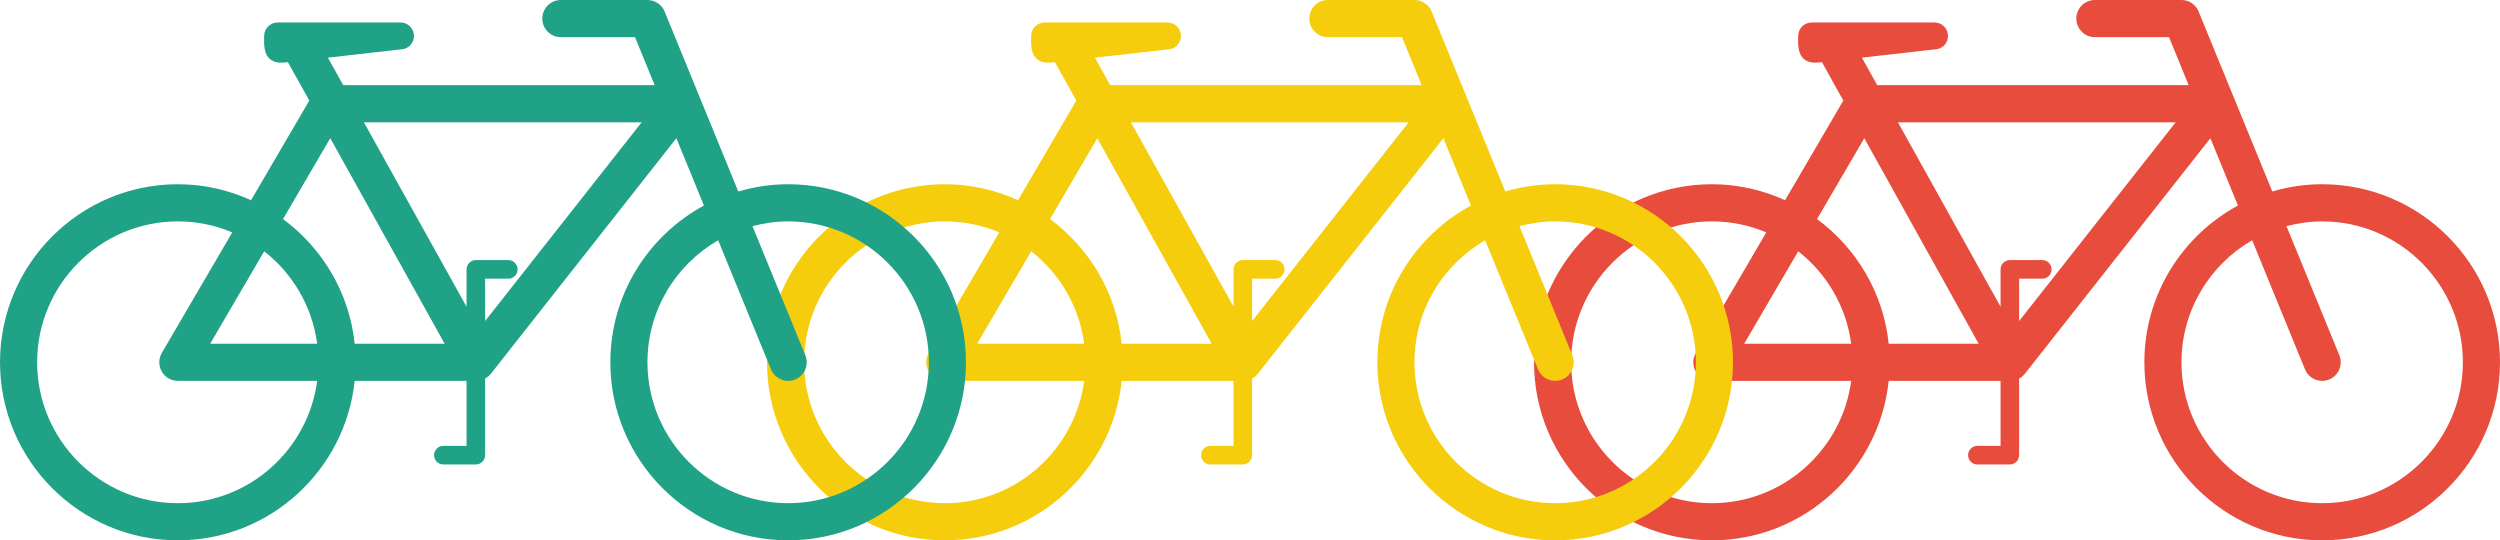 <svg xmlns="http://www.w3.org/2000/svg" xmlns:xlink="http://www.w3.org/1999/xlink" preserveAspectRatio="xMidYMid" width="999.954" height="216.124" viewBox="0 0 1314 284">
  <defs>
    <style>
      .cls-1 {
        fill: #e74c3c;
      }

      .cls-1, .cls-2, .cls-3 {
        fill-rule: evenodd;
      }

      .cls-2 {
        fill: #f5cd0c;
      }

      .cls-3 {
        fill: #20a286;
      }
    </style>
  </defs>
  <g>
    <path d="M1220.535,96.834 C1211.429,96.834 1202.650,98.204 1194.319,100.646 L1155.600,6.059 C1154.098,2.397 1150.532,-0.001 1146.579,-0.001 L1101.061,-0.001 C1095.678,-0.001 1091.311,4.370 1091.311,9.761 C1091.311,15.156 1095.678,19.527 1101.061,19.527 C1101.061,19.527 1130.450,19.527 1140.037,19.527 C1141.029,21.960 1144.909,31.428 1150.364,44.754 L986.666,44.754 L978.615,30.291 L1016.801,25.977 C1020.697,25.977 1023.865,22.808 1023.865,18.904 C1023.865,14.991 1020.697,11.824 1016.801,11.824 L952.186,11.824 C948.284,11.824 945.122,14.991 945.122,18.904 C945.122,22.808 943.810,34.122 955.943,32.848 L957.602,32.660 L968.843,52.847 L938.226,105.232 C926.475,99.888 913.479,96.834 899.749,96.834 C848.208,96.834 806.283,138.816 806.283,190.418 C806.283,242.020 848.208,284.000 899.749,284.000 C947.993,284.000 987.799,247.213 992.693,200.186 L1051.494,200.186 C1051.494,216.656 1051.494,231.028 1051.494,234.357 C1046.521,234.357 1039.300,234.357 1039.300,234.357 C1036.608,234.357 1034.428,236.541 1034.428,239.241 C1034.428,241.942 1036.608,244.119 1039.300,244.119 L1056.371,244.119 C1059.068,244.119 1061.244,241.942 1061.244,239.241 C1061.244,239.241 1061.244,220.009 1061.244,198.990 C1061.277,198.974 1061.311,198.974 1061.344,198.952 C1061.641,198.783 1061.905,198.558 1062.185,198.368 C1062.387,198.222 1062.611,198.097 1062.802,197.929 C1063.301,197.525 1063.744,197.065 1064.136,196.583 C1064.176,196.537 1064.215,196.510 1064.249,196.470 L1064.271,196.442 C1064.282,196.437 1064.282,196.425 1064.293,196.419 L1161.779,72.653 C1166.376,83.875 1171.332,95.969 1176.266,108.028 C1147.011,123.856 1127.075,154.843 1127.075,190.418 C1127.075,242.020 1169.000,284.000 1220.535,284.000 C1272.069,284.000 1313.995,242.020 1313.995,190.418 C1313.995,138.816 1272.069,96.834 1220.535,96.834 ZM979.865,72.653 L1039.989,180.661 C1028.804,180.661 1011.301,180.656 992.693,180.656 C989.907,153.806 975.666,130.373 955.035,115.138 C964.980,98.125 974.315,82.157 979.865,72.653 ZM972.986,180.656 C949.439,180.656 927.153,180.650 916.753,180.650 C922.018,171.640 933.270,152.402 945.144,132.081 C960.058,143.740 970.379,160.980 972.986,180.656 ZM899.749,264.475 C858.967,264.475 825.794,231.247 825.794,190.418 C825.794,149.584 858.967,116.364 899.749,116.364 C909.885,116.364 919.545,118.421 928.353,122.135 L891.334,185.484 C889.567,188.498 889.550,192.237 891.288,195.274 C893.027,198.311 896.256,200.180 899.749,200.180 L972.986,200.186 C968.187,236.406 937.217,264.475 899.749,264.475 ZM1061.244,168.749 C1061.244,157.645 1061.244,148.966 1061.244,146.474 C1066.222,146.474 1073.432,146.474 1073.432,146.474 C1076.134,146.474 1078.309,144.284 1078.309,141.590 C1078.309,138.889 1076.134,136.705 1073.432,136.705 L1056.371,136.705 C1053.675,136.705 1051.494,138.889 1051.494,141.590 C1051.494,141.590 1051.494,149.735 1051.494,161.204 L997.543,64.282 C1031.019,64.282 1117.801,64.282 1143.535,64.282 C1128.392,83.504 1081.612,142.892 1061.244,168.749 ZM1220.535,264.475 C1179.753,264.475 1146.579,231.247 1146.579,190.418 C1146.579,163.001 1161.566,139.075 1183.734,126.275 C1198.602,162.585 1211.508,194.118 1211.508,194.118 C1213.549,199.108 1219.245,201.495 1224.235,199.451 C1229.213,197.407 1231.590,191.703 1229.561,186.714 L1201.781,118.868 C1207.786,117.284 1214.042,116.364 1220.535,116.364 C1261.316,116.364 1294.489,149.584 1294.489,190.418 C1294.489,231.247 1261.316,264.475 1220.535,264.475 Z" class="cls-1"/>
    <path d="M817.396,96.834 C808.291,96.834 799.511,98.204 791.180,100.646 L752.461,6.059 C750.959,2.397 747.393,-0.001 743.440,-0.001 L697.922,-0.001 C692.540,-0.001 688.172,4.370 688.172,9.761 C688.172,15.156 692.540,19.527 697.922,19.527 C697.922,19.527 727.311,19.527 736.898,19.527 C737.890,21.960 741.770,31.428 747.225,44.754 L583.527,44.754 L575.477,30.291 L613.662,25.977 C617.559,25.977 620.726,22.808 620.726,18.904 C620.726,14.991 617.559,11.824 613.662,11.824 L549.047,11.824 C545.145,11.824 541.983,14.991 541.983,18.904 C541.983,22.808 540.671,34.122 552.804,32.848 L554.463,32.660 L565.704,52.847 L535.087,105.232 C523.336,99.888 510.340,96.834 496.610,96.834 C445.070,96.834 403.144,138.816 403.144,190.418 C403.144,242.020 445.070,284.000 496.610,284.000 C544.854,284.000 584.660,247.213 589.554,200.186 L648.355,200.186 C648.355,216.656 648.355,231.028 648.355,234.357 C643.382,234.357 636.161,234.357 636.161,234.357 C633.469,234.357 631.289,236.541 631.289,239.241 C631.289,241.942 633.469,244.119 636.161,244.119 L653.232,244.119 C655.929,244.119 658.105,241.942 658.105,239.241 C658.105,239.241 658.105,220.009 658.105,198.990 C658.138,198.974 658.172,198.974 658.205,198.952 C658.503,198.783 658.766,198.558 659.046,198.368 C659.248,198.222 659.472,198.097 659.663,197.929 C660.162,197.525 660.605,197.065 660.998,196.583 C661.037,196.537 661.076,196.510 661.110,196.470 L661.132,196.442 C661.143,196.437 661.143,196.425 661.154,196.419 L758.640,72.653 C763.237,83.875 768.193,95.969 773.127,108.028 C743.872,123.856 723.936,154.843 723.936,190.418 C723.936,242.020 765.861,284.000 817.396,284.000 C868.930,284.000 910.856,242.020 910.856,190.418 C910.856,138.816 868.930,96.834 817.396,96.834 ZM576.727,72.653 L636.850,180.661 C625.666,180.661 608.162,180.656 589.554,180.656 C586.768,153.806 572.527,130.373 551.896,115.138 C561.842,98.125 571.176,82.157 576.727,72.653 ZM569.847,180.656 C546.300,180.656 524.014,180.650 513.615,180.650 C518.879,171.640 530.131,152.402 542.005,132.081 C556.919,143.740 567.240,160.980 569.847,180.656 ZM496.610,264.475 C455.829,264.475 422.655,231.247 422.655,190.418 C422.655,149.584 455.829,116.364 496.610,116.364 C506.746,116.364 516.406,118.421 525.214,122.135 L488.195,185.484 C486.429,188.498 486.412,192.237 488.150,195.274 C489.888,198.311 493.117,200.180 496.610,200.180 L569.847,200.186 C565.048,236.406 534.078,264.475 496.610,264.475 ZM658.105,168.749 C658.105,157.645 658.105,148.966 658.105,146.474 C663.083,146.474 670.293,146.474 670.293,146.474 C672.995,146.474 675.171,144.284 675.171,141.590 C675.171,138.889 672.995,136.705 670.293,136.705 L653.232,136.705 C650.536,136.705 648.355,138.889 648.355,141.590 C648.355,141.590 648.355,149.735 648.355,161.204 L594.404,64.282 C627.880,64.282 714.662,64.282 740.396,64.282 C725.254,83.504 678.473,142.892 658.105,168.749 ZM817.396,264.475 C776.614,264.475 743.440,231.247 743.440,190.418 C743.440,163.001 758.427,139.075 780.595,126.275 C795.463,162.585 808.370,194.118 808.370,194.118 C810.410,199.108 816.106,201.495 821.096,199.451 C826.075,197.407 828.451,191.703 826.422,186.714 L798.642,118.868 C804.647,117.284 810.903,116.364 817.396,116.364 C858.177,116.364 891.350,149.584 891.350,190.418 C891.350,231.247 858.177,264.475 817.396,264.475 Z" class="cls-2"/>
    <path d="M414.257,96.834 C405.152,96.834 396.372,98.204 388.041,100.646 L349.323,6.059 C347.820,2.397 344.254,-0.001 340.302,-0.001 L294.783,-0.001 C289.401,-0.001 285.033,4.370 285.033,9.761 C285.033,15.156 289.401,19.527 294.783,19.527 C294.783,19.527 324.172,19.527 333.759,19.527 C334.751,21.960 338.631,31.428 344.086,44.754 L180.388,44.754 L172.338,30.291 L210.523,25.977 C214.420,25.977 217.587,22.808 217.587,18.904 C217.587,14.991 214.420,11.824 210.523,11.824 L145.909,11.824 C142.006,11.824 138.845,14.991 138.845,18.904 C138.845,22.808 137.533,34.122 149.665,32.848 L151.324,32.660 L162.565,52.847 L131.948,105.232 C120.198,99.888 107.201,96.834 93.472,96.834 C41.931,96.834 0.006,138.816 0.006,190.418 C0.006,242.020 41.931,284.000 93.472,284.000 C141.715,284.000 181.521,247.213 186.415,200.186 L245.216,200.186 C245.216,216.656 245.216,231.028 245.216,234.357 C240.243,234.357 233.022,234.357 233.022,234.357 C230.331,234.357 228.150,236.541 228.150,239.241 C228.150,241.942 230.331,244.119 233.022,244.119 L250.094,244.119 C252.791,244.119 254.966,241.942 254.966,239.241 C254.966,239.241 254.966,220.009 254.966,198.990 C254.999,198.974 255.033,198.974 255.067,198.952 C255.364,198.783 255.627,198.558 255.908,198.368 C256.110,198.222 256.334,198.097 256.524,197.929 C257.024,197.525 257.466,197.065 257.859,196.583 C257.898,196.537 257.937,196.510 257.971,196.470 L257.993,196.442 C258.005,196.437 258.005,196.425 258.016,196.419 L355.501,72.653 C360.099,83.875 365.054,95.969 369.988,108.028 C340.734,123.856 320.797,154.843 320.797,190.418 C320.797,242.020 362.722,284.000 414.257,284.000 C465.791,284.000 507.717,242.020 507.717,190.418 C507.717,138.816 465.791,96.834 414.257,96.834 ZM173.588,72.653 L233.712,180.661 C222.527,180.661 205.023,180.656 186.415,180.656 C183.629,153.806 169.388,130.373 148.757,115.138 C158.703,98.125 168.038,82.157 173.588,72.653 ZM166.709,180.656 C143.162,180.656 120.876,180.650 110.476,180.650 C115.740,171.640 126.992,152.402 138.867,132.081 C153.780,143.740 164.102,160.980 166.709,180.656 ZM93.472,264.475 C52.690,264.475 19.516,231.247 19.516,190.418 C19.516,149.584 52.690,116.364 93.472,116.364 C103.608,116.364 113.267,118.421 122.076,122.135 L85.056,185.484 C83.290,188.498 83.273,192.237 85.011,195.274 C86.749,198.311 89.978,200.180 93.472,200.180 L166.709,200.186 C161.910,236.406 130.939,264.475 93.472,264.475 ZM254.966,168.749 C254.966,157.645 254.966,148.966 254.966,146.474 C259.945,146.474 267.154,146.474 267.154,146.474 C269.857,146.474 272.032,144.284 272.032,141.590 C272.032,138.889 269.857,136.705 267.154,136.705 L250.094,136.705 C247.397,136.705 245.216,138.889 245.216,141.590 C245.216,141.590 245.216,149.735 245.216,161.204 L191.265,64.282 C224.741,64.282 311.524,64.282 337.257,64.282 C322.115,83.504 275.334,142.892 254.966,168.749 ZM414.257,264.475 C373.475,264.475 340.302,231.247 340.302,190.418 C340.302,163.001 355.288,139.075 377.456,126.275 C392.324,162.585 405.231,194.118 405.231,194.118 C407.272,199.108 412.967,201.495 417.957,199.451 C422.936,197.407 425.313,191.703 423.283,186.714 L395.504,118.868 C401.508,117.284 407.765,116.364 414.257,116.364 C455.039,116.364 488.211,149.584 488.211,190.418 C488.211,231.247 455.039,264.475 414.257,264.475 Z" class="cls-3"/>
  </g>
</svg>
